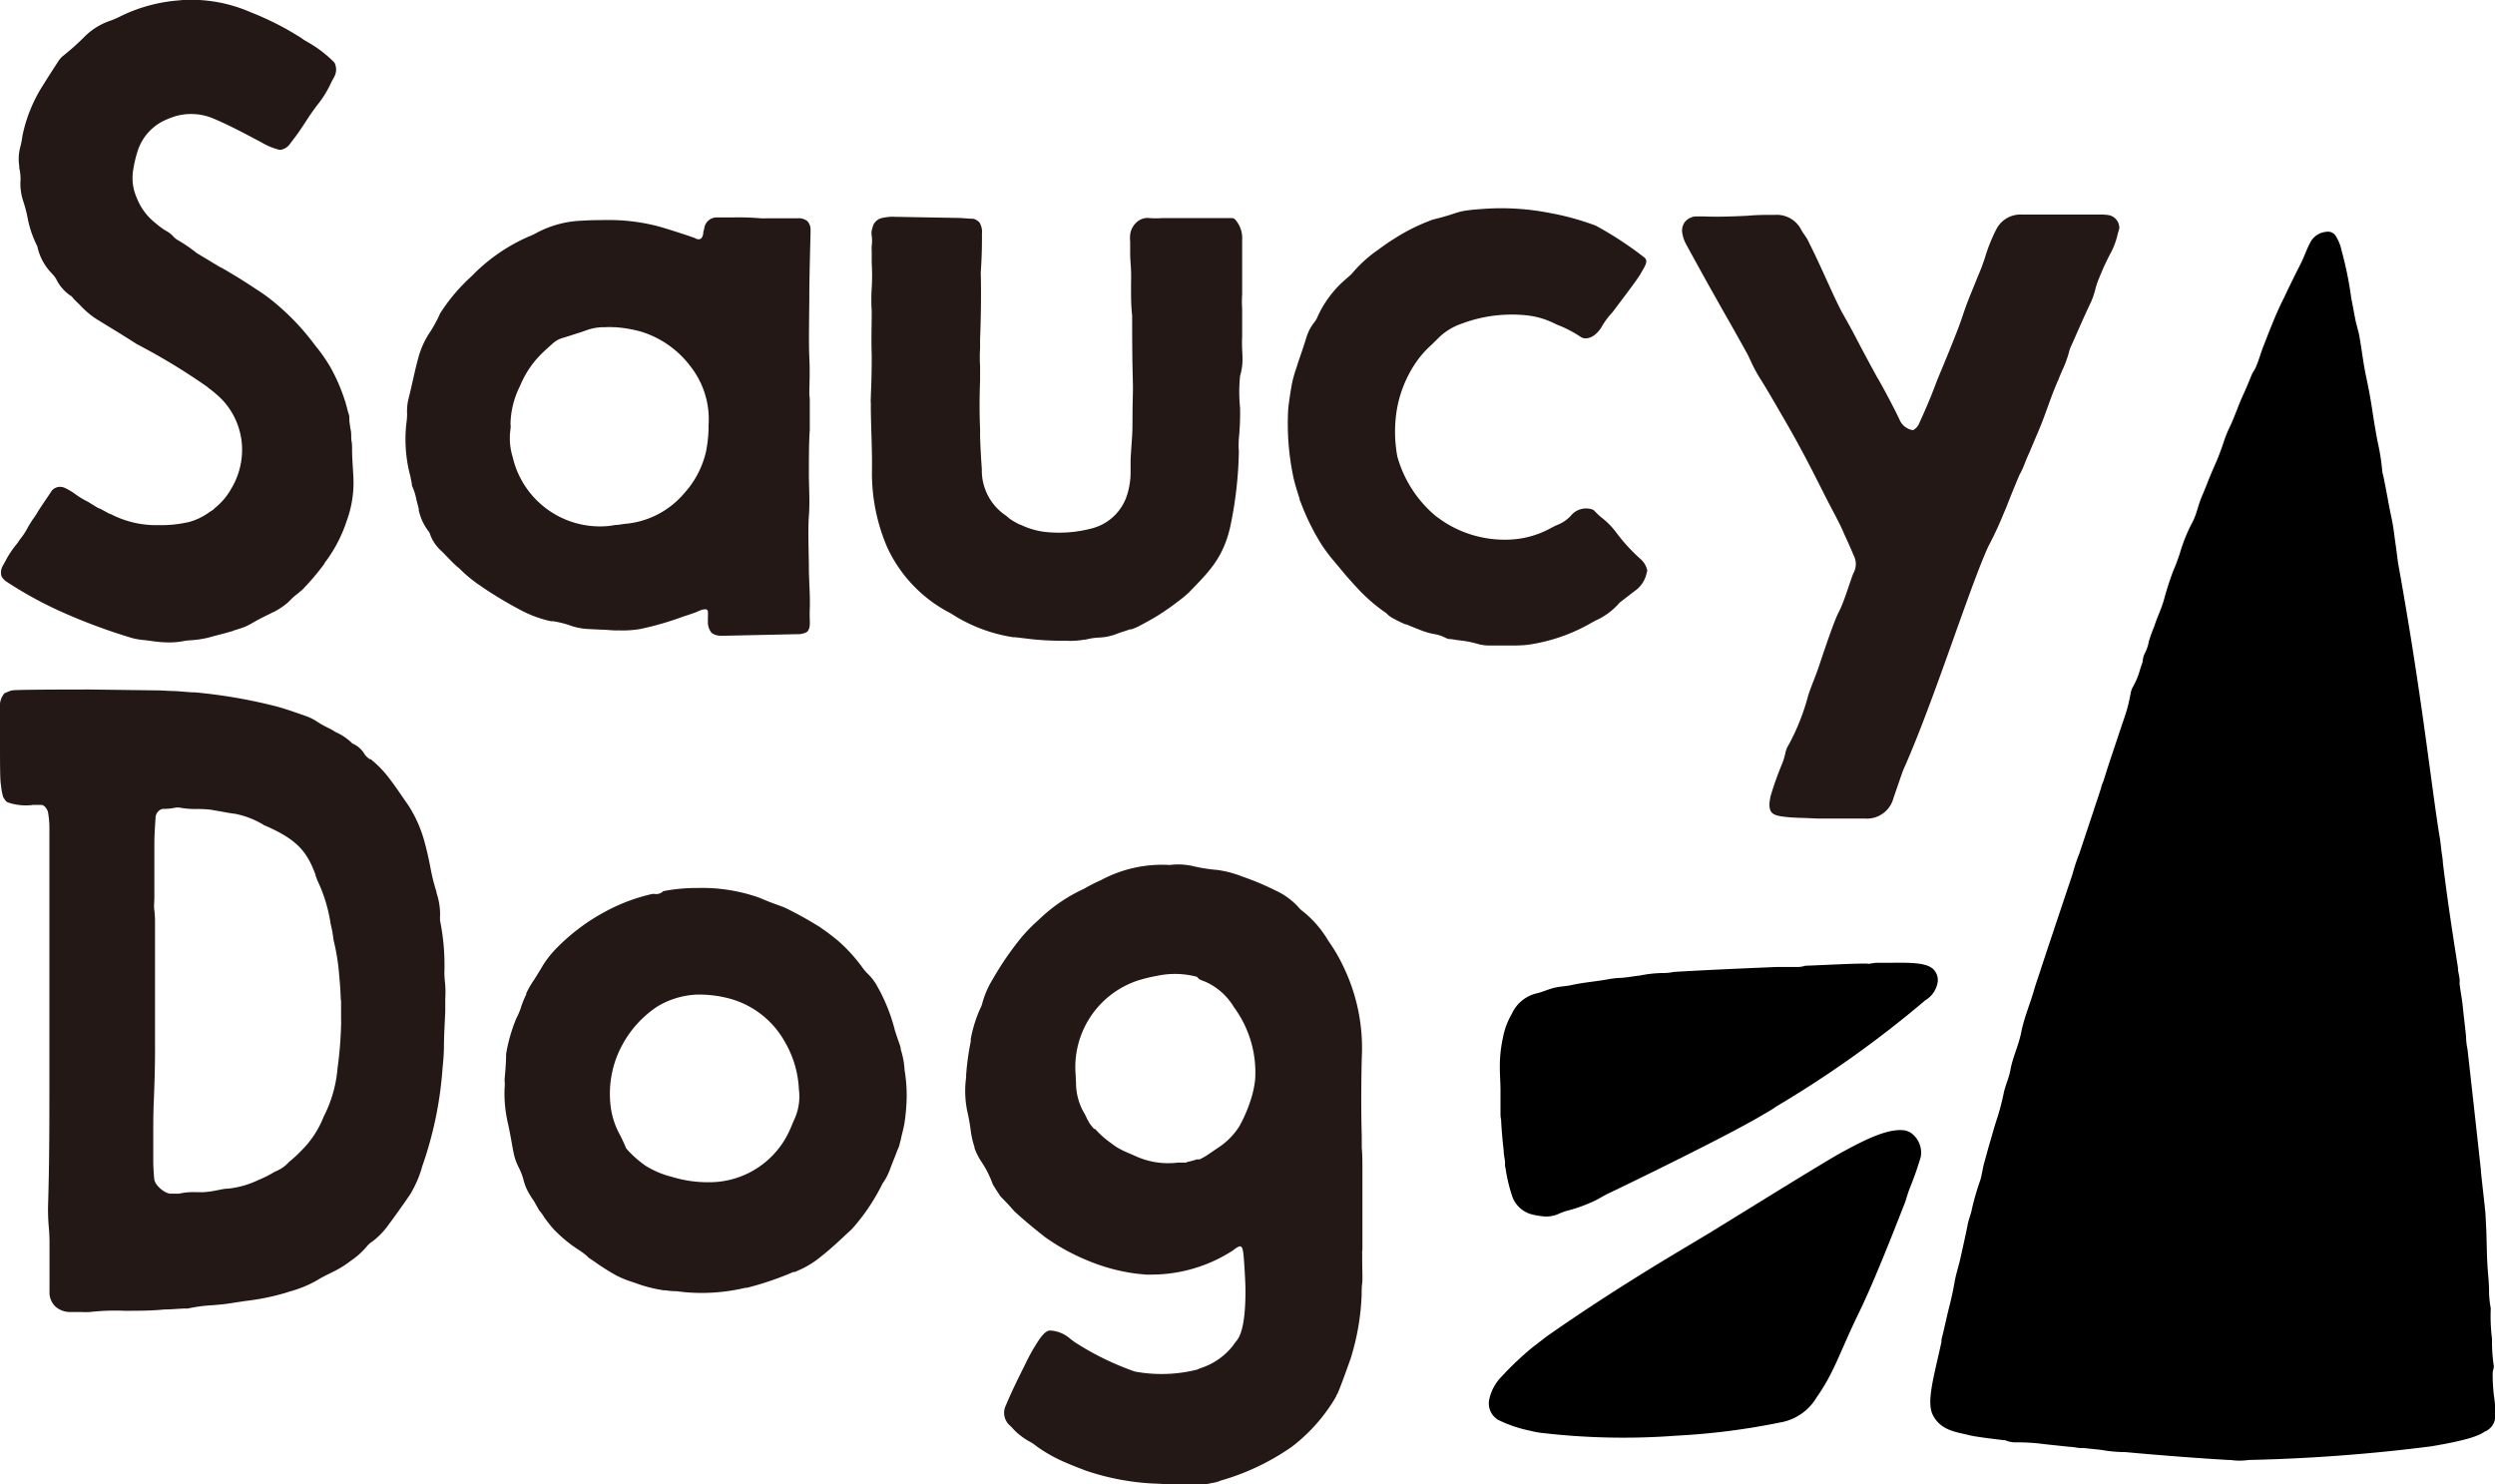 <svg xmlns="http://www.w3.org/2000/svg" viewBox="0 0 226.77 134.92"><defs><style>.cls-1{fill:#231815;}</style></defs><title>アセット 2</title><g id="レイヤー_2" data-name="レイヤー 2"><g id="レイヤー_2-2" data-name="レイヤー 2"><path class="cls-1" d="M112.9,30.59c0-1.05,0-1.73,0-2.53a9.12,9.12,0,0,1,0-1.3c0-1,0-2.08,0-3.09,0-.63,0-1.26,0-1.89a2.52,2.52,0,0,0-.62-1.81.45.45,0,0,0-.33-.15h0c-1.1,0-2.27,0-3.67,0q-.48,0-1,0l-.86,0h-.77a7.72,7.72,0,0,1-1.18,0,1.45,1.45,0,0,0-1.09.32,1.81,1.81,0,0,0-.66,1.18,3.85,3.85,0,0,0,0,.68l0,1c0,.54.06,1.07.08,1.6s0,1.05,0,1.58c0,.81,0,1.65.1,2.48h0c0,6.33.11,5.6.06,7.42s0,2.7-.07,3.68-.13,2-.13,2h0c0,.12,0,.24,0,.34v.19c0,.22,0,.45,0,.67a6.9,6.9,0,0,1-.31,2,4.55,4.55,0,0,1-3.26,3.08,11.73,11.73,0,0,1-4.08.32,6.94,6.94,0,0,1-2.27-.63,2.73,2.73,0,0,1-.6-.29,3.25,3.25,0,0,1-.77-.55,4.92,4.92,0,0,1-2.23-4.26c-.08-1-.12-1.94-.16-2.9l0-.74c-.06-1.38-.06-2.82,0-4.41,0-.44,0-.88,0-1.32a12.12,12.12,0,0,1,0-1.59c0-.19,0-.39,0-.59v0a.45.45,0,0,1,0-.11v-.17c.06-1.35.12-4.11.06-6h0c.08-1.16.12-2.32.11-3.45v-.12a1.65,1.65,0,0,0-.22-1,.55.55,0,0,0-.2-.17.83.83,0,0,0-.41-.18c-.42,0-.85-.06-1.26-.07L81,19.7a5.08,5.08,0,0,0-.86.12,1.12,1.12,0,0,0-.84.88,1.41,1.41,0,0,0-.07.72,3.49,3.49,0,0,1,0,.92,5.23,5.23,0,0,0,0,.56c0,.33,0,.65,0,1a19.28,19.28,0,0,1,0,2.28,16.55,16.55,0,0,0,0,2.1c0,1.42-.05,2.38,0,4.06,0,2.38-.08,3.35-.08,3.83a2.57,2.57,0,0,0,0,.48c0,.13,0,.25,0,.37h0c0,1.49.14,4.08.1,5.88a17.08,17.08,0,0,0,1.39,6.85,12.73,12.73,0,0,0,5.78,6,14.31,14.31,0,0,0,5.69,2.17l.17,0,1.61.19a27.73,27.73,0,0,0,3,.13,7.09,7.09,0,0,0,1.64-.1l.13,0a5.58,5.58,0,0,1,1.23-.19,5,5,0,0,0,1.67-.36c.21-.08.41-.15.62-.21l.53-.18.11,0a4.43,4.43,0,0,0,.68-.28l.36-.19c.57-.31,1.15-.62,1.71-1,.73-.47,1.43-1,2-1.45.16-.13.32-.28.48-.42,1.72-1.79,3.11-3.05,3.77-6a35.86,35.86,0,0,0,.78-6.82h0a8.07,8.07,0,0,1,0-1.19,23.75,23.75,0,0,0,.11-2.78,14.07,14.07,0,0,1,0-2.89C113.12,32.74,112.82,32.15,112.9,30.59Z"/><path class="cls-1" d="M32,40.83c0-.25,0-.5-.05-.74s0-.67-.07-1-.08-.56-.13-.83a.71.71,0,0,0,0-.2l0-.16c0-.15-.07-.3-.11-.44s-.13-.52-.22-.8c0-.09-.05-.18-.08-.27a16.39,16.39,0,0,0-1.3-3,15,15,0,0,0-1.4-2h0a22.07,22.07,0,0,0-3.36-3.62h0a16.73,16.73,0,0,0-2.08-1.54l0,0c-1-.67-2-1.28-2.95-1.83l-.33-.17L17.88,23h0a14.09,14.09,0,0,0-1.79-1.22,1.7,1.7,0,0,1-.34-.29,2.25,2.25,0,0,0-.52-.43,6.27,6.27,0,0,1-1-.7l-.24-.2a5.4,5.4,0,0,1-1.57-2.2,4.42,4.42,0,0,1-.35-2.25,10.81,10.81,0,0,1,.41-1.88,4.63,4.63,0,0,1,2.74-3c.22-.1.44-.17.66-.25a5.2,5.2,0,0,1,3.46.17c1.53.64,3,1.44,4.37,2.16a6.14,6.14,0,0,0,1.66.7.37.37,0,0,0,.18,0,1.28,1.28,0,0,0,.81-.54l.22-.29c.19-.25.39-.51.57-.77l.6-.89A20.74,20.74,0,0,1,29,9.34a9.15,9.15,0,0,0,1.12-1.88L30.37,7a1.39,1.39,0,0,0,.07-1.22.42.42,0,0,0-.09-.14,11,11,0,0,0-2.29-1.76l-.17-.1a4,4,0,0,1-.51-.33A26.36,26.36,0,0,0,22.8,1.12,13.54,13.54,0,0,0,16.61,0l-.85.08A14.61,14.61,0,0,0,11.2,1.36l-.27.13a7.4,7.4,0,0,1-.87.38,6.09,6.09,0,0,0-2.31,1.4l-.16.16A22.63,22.63,0,0,1,5.72,5.09a2.06,2.06,0,0,0-.44.51C4.82,6.31,4.37,7,3.92,7.73a13.62,13.62,0,0,0-1.87,4.56L2,12.62a7.65,7.65,0,0,1-.18.83,4.2,4.2,0,0,0-.07,1.64c0,.13,0,.26.05.39a5,5,0,0,1,.07.83,5,5,0,0,0,.25,2,12.11,12.11,0,0,1,.38,1.44,9.51,9.51,0,0,0,.89,2.63,5,5,0,0,0,1.27,2.42l.12.13a2.55,2.55,0,0,1,.31.4,3.83,3.83,0,0,0,1.41,1.6,1,1,0,0,1,.12.14,2.4,2.4,0,0,0,.21.23l.49.48a7.72,7.72,0,0,0,1.4,1.19l1.17.72q1.29.78,2.55,1.59h0a56.91,56.91,0,0,1,6.44,3.91l.05.06a9.81,9.81,0,0,1,1.31,1.13A6.63,6.63,0,0,1,22,41.11a6.89,6.89,0,0,1-1,3.34,6,6,0,0,1-1.5,1.75.9.9,0,0,1-.2.18l-.13.08-.15.1a5.82,5.82,0,0,1-1.71.85,2.27,2.27,0,0,1-.25.06,11,11,0,0,1-2.62.26,9,9,0,0,1-4.37-1h0a1.2,1.2,0,0,1-.35-.16l-.67-.36,0,0H9l-.22-.12L8,45.61a7.55,7.55,0,0,1-1.2-.73,5.48,5.48,0,0,0-.9-.53,1,1,0,0,0-1.17.22c-.26.4-.77,1.13-1.25,1.87a6.41,6.41,0,0,1-.51.78c-.23.36-.43.69-.56.94a6.58,6.58,0,0,1-.59.86,5.58,5.58,0,0,1-.45.61A9,9,0,0,0,.49,51l-.24.43a1.23,1.23,0,0,0-.12.92.78.78,0,0,0,.21.3,1,1,0,0,0,.24.21,36,36,0,0,0,4.68,2.6,52.6,52.6,0,0,0,6.38,2.42h0l.39.12h0a7.18,7.18,0,0,0,1.19.19l.54.07a10.84,10.84,0,0,0,1.61.13,6.86,6.86,0,0,0,1.31-.12,5,5,0,0,1,.54-.07,9.09,9.09,0,0,0,2.24-.39l1-.26.67-.19s0,0,.14-.06c.43-.13.73-.23,1-.33l.47-.23c.57-.34,1.11-.62,1.65-.88l.47-.24.05,0,.11-.07a5.84,5.84,0,0,0,.57-.35,4.62,4.62,0,0,0,.87-.73A4.41,4.41,0,0,1,27,54l.37-.31.09-.07a22.3,22.3,0,0,0,2-2.35l.06-.13.11-.14a12.89,12.89,0,0,0,1.89-3.68,10,10,0,0,0,.6-3.92C32.08,42.52,32,41.67,32,40.83Z"/><path class="cls-1" d="M191.64,19.55a4.93,4.93,0,0,0-.76-.05l-2.53,0q-2.31,0-4.62,0a2.46,2.46,0,0,0-2.3,1.37,15.13,15.13,0,0,0-1,2.49,17,17,0,0,1-.63,1.68l-.29.72c-.37.9-.76,1.84-1.07,2.78s-.62,1.72-.95,2.55l-.21.52c-.2.51-.41,1-.62,1.52s-.53,1.24-.76,1.87c-.4,1.06-.87,2.18-1.44,3.42a1.23,1.23,0,0,1-.59.68,1.59,1.59,0,0,1-1.24-1c-.41-.86-.86-1.71-1.31-2.55l-.55-1a1,1,0,0,0-.11-.17L170,33.17q-.81-1.5-1.59-3l-.51-.93-.5-.89c-.69-1.27-2-4.39-2.94-6.21a3.91,3.91,0,0,0-.28-.54l-.21-.31a4.25,4.25,0,0,1-.25-.39,2.49,2.49,0,0,0-2.39-1.37h-.06c-.81,0-1.61,0-2.42.08-1.31.06-2.68.12-4,.06h-.65a1.39,1.39,0,0,0-1.08.53,1.34,1.34,0,0,0-.19,1.12,3.09,3.09,0,0,0,.31.86q1.29,2.37,2.61,4.72c.39.69.78,1.39,1.18,2.08.56,1,1.13,2,1.68,3,.17.3.31.6.45.91a13.69,13.69,0,0,0,.72,1.36c.67,1.05,1.27,2.1,2,3.36l.36.62c2,3.45,3.19,6,4,7.54h0l.55,1.05h0v0c.43.82.67,1.33.83,1.72.37.8.71,1.56.83,1.88a1.7,1.7,0,0,1,0,1.69c-.36.91-.84,2.61-1.33,3.53s-1.71,4.68-1.86,5.1-.2.56-.31.84l-.19.49c-.17.44-.34.88-.47,1.35a20,20,0,0,1-1.73,4.3,2.12,2.12,0,0,0-.29.74,5.85,5.85,0,0,1-.37,1.14c-.38.94-.69,1.81-.94,2.66a1.82,1.82,0,0,0-.08.36c-.14.72,0,1.14.24,1.31s.54.33,2.53.41h0c.54,0,1.08.05,1.62.06h.89q.68,0,1.35,0l2,0a2.49,2.49,0,0,0,2.58-1.84l.3-.87c.19-.56.38-1.11.58-1.67,2.75-6.12,6-16.54,7.75-20.36a32.36,32.36,0,0,0,1.43-3.08l.08-.18c.08-.19.16-.38.23-.57h0c.3-.76.68-1.7,1.08-2.65a7.63,7.63,0,0,0,.47-1c.13-.35.28-.7.42-1,.47-1.12.89-2.09,1.11-2.64.51-1.3,1-2.84,1.57-4.08.1-.27.21-.52.32-.78a10.17,10.17,0,0,0,.61-1.63,2.91,2.91,0,0,1,.16-.5l.32-.71c.5-1.14,1-2.28,1.54-3.41a7,7,0,0,0,.38-1.12,6.78,6.78,0,0,1,.28-.87l.2-.48a20.27,20.27,0,0,1,.94-2,6.91,6.91,0,0,0,.63-1.74l.12-.42a.53.53,0,0,0,0-.25A1.17,1.17,0,0,0,191.64,19.55Z"/><path class="cls-1" d="M149.72,51.85a1.87,1.87,0,0,0-.57-1,16,16,0,0,1-2.28-2.49A7.09,7.09,0,0,0,145.51,47c-.14-.11-.26-.24-.41-.38l-.23-.23a.44.44,0,0,0-.19-.1,1.78,1.78,0,0,0-1.9.58,3.33,3.33,0,0,1-1.26.85c-.19.08-.37.18-.55.27l-.11.06a8.45,8.45,0,0,1-3.81,1,10.18,10.18,0,0,1-5.67-1.53q-.4-.26-.78-.54l-.12-.09A10.85,10.85,0,0,1,127,41.48a12.53,12.53,0,0,1-.09-3.93,10.87,10.87,0,0,1,1.85-4.7,8.83,8.83,0,0,1,1.33-1.49l.57-.56a5.49,5.49,0,0,1,2.16-1.37,12.91,12.91,0,0,1,6-.76,7.42,7.42,0,0,1,1.53.34h0l0,0a8.16,8.16,0,0,1,1.14.49,10.66,10.66,0,0,1,2.19,1.13c.41.27,1.18.14,1.82-.8a7.27,7.27,0,0,1,1.06-1.45c1-1.33,2.31-3.05,2.55-3.49.35-.64.8-1.18.29-1.53a32.12,32.12,0,0,0-4.36-2.85,24,24,0,0,0-4.17-1.15,22.86,22.86,0,0,0-5.44-.41c-3.43.2-2.39.33-5.17,1a17.41,17.41,0,0,0-3.59,1.78c-.52.32-1,.67-1.54,1.06a12.15,12.15,0,0,0-2.25,2.07,2.27,2.27,0,0,1-.32.3l-.32.28a9.88,9.88,0,0,0-2.47,3.31,2.2,2.2,0,0,1-.37.62,4.08,4.08,0,0,0-.66,1.3c-.18.58-.37,1.16-.57,1.73s-.27.83-.41,1.24a10.28,10.28,0,0,0-.35,1.32c-.13.72-.24,1.44-.32,2.16a23.53,23.53,0,0,0,.47,6.28c.15.65.35,1.28.55,1.9,0,.14.09.29.14.43a21.12,21.12,0,0,0,1.93,3.87c.25.36.51.72.78,1.06l.14.17c.42.5.84,1,1.28,1.53h0l0,0c.29.33.59.66.9,1A15.39,15.39,0,0,0,126,55.73a2.13,2.13,0,0,0,.51.41,11.72,11.72,0,0,0,1.23.61l0,0,.09,0c.53.23,1.06.44,1.57.63a6.88,6.88,0,0,0,.89.24,3.62,3.62,0,0,1,1.11.36,1,1,0,0,0,.5.11l.71.11a9.2,9.2,0,0,1,1.78.35,4,4,0,0,0,1,.12h2.1a11.91,11.91,0,0,0,1.34-.06,16,16,0,0,0,5.81-2l.39-.21a6.16,6.16,0,0,0,2.19-1.64l.42-.32.95-.73a2.65,2.65,0,0,0,1.09-1.71A.38.38,0,0,0,149.72,51.85Z"/><path class="cls-1" d="M73.56,36v-.33c0-.6.07-1.82,0-3.17s0-4.35,0-5.75.08-4.33.11-5.56l0-.35a1.1,1.1,0,0,0-.3-.75,1.27,1.27,0,0,0-.89-.25H69.7a5.61,5.61,0,0,1-.58,0,23.56,23.56,0,0,0-2.37-.08l-1,0-.67,0a1.16,1.16,0,0,0-1.06.92c0,.13-.07.28-.1.43h0s0,.08,0,.12v0c-.06.33-.19.64-.65.47h0a1.28,1.28,0,0,0-.24-.11l-.61-.21c-.82-.27-1.65-.54-2.48-.78a17.66,17.66,0,0,0-4.32-.6c-.93,0-1.85,0-2.74.06a9.45,9.45,0,0,0-4.12,1.11,5.6,5.6,0,0,1-.7.33,16.22,16.22,0,0,0-5.19,3.6A16.42,16.42,0,0,0,40,28.49a11.46,11.46,0,0,1-1,1.82,7.86,7.86,0,0,0-1,2.29c-.19.7-.35,1.41-.51,2.12s-.26,1.13-.4,1.69A5.17,5.17,0,0,0,37,37.63a5.52,5.52,0,0,1-.06.81,12.94,12.94,0,0,0,.36,4.86l.14.72a.56.56,0,0,0,0,.12,5.45,5.45,0,0,1,.42,1.33c.07.25.13.51.2.76l0,.15a4.9,4.9,0,0,0,.88,1.9.88.88,0,0,1,.16.31,3.64,3.64,0,0,0,1,1.47c.19.18.37.38.56.57.34.35.68.71,1.05,1l.17.16a11.77,11.77,0,0,0,1.62,1.34l.33.23a37,37,0,0,0,3.51,2.1,10.56,10.56,0,0,0,2.72,1l.19,0a9.32,9.32,0,0,1,1.43.34,5.73,5.73,0,0,0,1.75.37l1.2.06c.5,0,1,.08,1.5.07h.22a9.71,9.71,0,0,0,1.85-.13,27.89,27.89,0,0,0,3.9-1.13l.49-.16c.26-.09.54-.18.8-.29h0c.52-.25.93-.31.95,0s0,.43,0,.64h0v.11h0c0,.1,0,.2,0,.31v0h0a1.64,1.64,0,0,0,.31.84l.12.1a1.55,1.55,0,0,0,.89.19H66l6.48-.14a1.62,1.62,0,0,0,.89-.22c.37-.44.18-.87.23-2.06s-.08-2.65-.08-3.73-.1-3.43,0-4.74,0-2.62,0-3.78,0-3,.08-4c0-.69,0-1.84,0-2.69,0,0,0-.1,0-.15a1,1,0,0,1,0-.35A.09.09,0,0,1,73.56,36ZM62.19,44.83a7.91,7.91,0,0,1-5.36,2.78l-.73.1c-.27,0-.54.08-.81.1a8.14,8.14,0,0,1-8.7-6.3A5.75,5.75,0,0,1,46.4,39a1.75,1.75,0,0,0,0-.46,8,8,0,0,1,.88-3.49,8.75,8.75,0,0,1,1.74-2.69c.4-.42.85-.81,1.24-1.16a2.21,2.21,0,0,1,.75-.44l.83-.26c.52-.17,1.05-.33,1.57-.52A4.66,4.66,0,0,1,55,29.74a6.56,6.56,0,0,1,.76,0h.15a11.79,11.79,0,0,1,2.41.42,8.88,8.88,0,0,1,4.46,3.17,7.78,7.78,0,0,1,1.62,5.34v.39A12.74,12.74,0,0,1,64.18,41,8.44,8.44,0,0,1,62.19,44.83Z"/><path class="cls-1" d="M82.22,97.28a7.53,7.53,0,0,0-.35-1.89c0-.18-.07-.36-.13-.55l-.14-.39-.17-.51v0a4.91,4.91,0,0,1-.15-.51,16.11,16.11,0,0,0-1.51-3.72,4.67,4.67,0,0,0-.92-1.22,5.64,5.64,0,0,1-.56-.68,14.54,14.54,0,0,0-2.14-2.32l-.46-.37-.52-.4-.26-.18-.38-.27a34.1,34.1,0,0,0-3.17-1.76l-.22-.09L70,82l-.25-.1L69,81.59a15.51,15.51,0,0,0-5.56-.88,16,16,0,0,0-3.16.29.9.9,0,0,1-.79.25H59.3a16.56,16.56,0,0,0-4.4,1.67,18.19,18.19,0,0,0-4.42,3.37,9.14,9.14,0,0,0-1.14,1.46c-.07.13-.15.26-.23.39-.22.36-.44.73-.68,1.08a10,10,0,0,0-.6,1.06h0l0,.1a9.07,9.07,0,0,0-.44,1.06,6.35,6.35,0,0,1-.47,1.14A15.07,15.07,0,0,0,46,95.79c0,1-.1,1.78-.14,2.4a3.48,3.48,0,0,1,0,.76,11.92,11.92,0,0,0,.33,3.25c.53,2.53.4,2.8,1,4s.21,1.34,1.36,3L49,110a4.38,4.38,0,0,1,.49.68c.28.38.52.69.74.94h0a4.37,4.37,0,0,0,.42.43,11.84,11.84,0,0,0,1.93,1.54,7.74,7.74,0,0,1,.75.55,1.34,1.34,0,0,0,.21.2l.56.38A20.7,20.7,0,0,0,56,115.92a9.39,9.39,0,0,0,1.63.65h0a12.91,12.91,0,0,0,2.71.71l.15,0a8,8,0,0,0,.87.08h.12l.78.09h0a17.21,17.21,0,0,0,5.49-.4l.13,0h0a26.92,26.92,0,0,0,3.15-1c.36-.13.72-.28,1.08-.44l.1,0,.06,0,.18-.09a8.54,8.54,0,0,0,2.17-1.31h0c1-.79,1.72-1.49,2.54-2.25l.12-.11.15-.14a18.27,18.27,0,0,0,2.79-4.15,4.43,4.43,0,0,0,.47-.8c.13-.26.22-.54.4-1s.32-.79.47-1.21a2.82,2.82,0,0,0,.26-.79,1.36,1.36,0,0,0,.06-.2c.08-.43.23-.91.33-1.49a18.78,18.78,0,0,0,.2-2.34A14.06,14.06,0,0,0,82.22,97.28ZM64,107.45a11.2,11.2,0,0,1-2.95-.49,8.3,8.3,0,0,1-2.37-1A10,10,0,0,1,57,104.48s-.1-.12-.11-.15c-.15-.38-.33-.75-.51-1.12a7.13,7.13,0,0,1-.84-2.39,9.31,9.31,0,0,1,.88-5.58l.11-.21a9.72,9.72,0,0,1,3.22-3.55,7.6,7.6,0,0,1,3.58-1.08,10.71,10.71,0,0,1,2.65.28,8.21,8.21,0,0,1,5.38,4.06A9.35,9.35,0,0,1,72.61,99a5,5,0,0,1-.34,2.58c-.11.25-.22.49-.32.74a9,9,0,0,1-.7,1.39,8,8,0,0,1-7.07,3.74Z"/><path class="cls-1" d="M123.83,113.55l0-.25c0-2.12,0-4.84,0-7,0-.68,0-1.36-.06-2v-1.11h0s-.1-2.62,0-7A17,17,0,0,0,122.17,88a15.26,15.26,0,0,0-1.26-2.23l-.21-.31a9.64,9.64,0,0,0-2.44-2.75,1.61,1.61,0,0,1-.22-.23,6.44,6.44,0,0,0-2.1-1.54,25.31,25.31,0,0,0-3-1.26,9.69,9.69,0,0,0-2.31-.61,14.78,14.78,0,0,1-2.08-.32,6.09,6.09,0,0,0-2.23-.13A11.74,11.74,0,0,0,100.06,80a15.73,15.73,0,0,0-1.53.78l-.13.06a14.78,14.78,0,0,0-4,2.77h0a14.81,14.81,0,0,0-1.57,1.6,28.14,28.14,0,0,0-2.64,3.86,8.11,8.11,0,0,0-.91,2.12,1.81,1.81,0,0,1-.18.46,12.08,12.08,0,0,0-.87,2.8l0,.21a23.94,23.94,0,0,0-.42,3.07v.2a9.09,9.09,0,0,0,.09,3,18.43,18.43,0,0,1,.33,1.83,7.39,7.39,0,0,0,.34,1.49s0,.06,0,.09a5.88,5.88,0,0,0,.66,1.3,8.87,8.87,0,0,1,1,2c.21.35.45.72.71,1.11.44.44.85.88,1.24,1.33.93.87,2.1,1.81,2.79,2.35a19.06,19.06,0,0,0,3.81,2.11,17.06,17.06,0,0,0,4.63,1.24l.76.07h.49a13.63,13.63,0,0,0,7.42-2.21c.47-.38.64-.39.72-.33s.15.15.21.64.19,2.51.19,3.32,0,3.56-.76,4.53c-.13.17-.26.33-.38.51a6.07,6.07,0,0,1-2.82,2h0l-.49.19a13.26,13.26,0,0,1-5.61.16,25.78,25.78,0,0,1-5.46-2.67l-.4-.3h0a3,3,0,0,0-1.88-.76,1.13,1.13,0,0,0-.24.08h0l-.08.05a1.83,1.83,0,0,0-.32.3h0a3.37,3.37,0,0,0-.29.37A17.47,17.47,0,0,0,93.18,124c-.65,1.31-1.24,2.49-1.75,3.72a1.53,1.53,0,0,0,.35,1.84l.14.13A5.93,5.93,0,0,0,93.53,131a4.09,4.09,0,0,1,.72.48,13.56,13.56,0,0,0,2.67,1.48c.57.25,1.15.47,1.72.69a22.43,22.43,0,0,0,6.73,1.21,26.23,26.23,0,0,0,3.89.06l.26,0,.46-.09a3,3,0,0,1,.32-.06,3.18,3.18,0,0,0,.66-.2h0a21.61,21.61,0,0,0,6.48-3.09,15.64,15.64,0,0,0,4-4.55c0-.09.09-.19.14-.29s.42-1,1.18-3.16a22.1,22.1,0,0,0,1-5.78c0-.35,0-.71.05-1.07s0-1.15,0-2.27c0-.16,0-.31,0-.47a.35.35,0,0,1,0-.14Zm-9.75-15.42a9.2,9.2,0,0,1-.43,1.93,13.19,13.19,0,0,1-1,2.3,6.42,6.42,0,0,1-2,2l-1,.68,0,0a6.15,6.15,0,0,1-.6.33.9.9,0,0,1-.25,0,6.3,6.3,0,0,1-.89.24l-.09.06-.48,0h0l-.28,0a7.16,7.16,0,0,1-3.94-.63h0l-.81-.35-.26-.12-.21-.11a4.92,4.92,0,0,1-.83-.54,8.7,8.7,0,0,1-1.48-1.31l-.09,0a5.91,5.91,0,0,1-.49-.63c0-.07-.07-.14-.11-.22l-.07-.14a4.75,4.75,0,0,0-.31-.59,5.51,5.51,0,0,1-.66-2.63l-.06-1.12a8.3,8.3,0,0,1,5.59-8.13,13.68,13.68,0,0,1,1.81-.45,7.76,7.76,0,0,1,3.64.08L109,89a4.6,4.6,0,0,0,.53.22,5.76,5.76,0,0,1,2.62,2.32A10,10,0,0,1,114.08,98.13Z"/><path class="cls-1" d="M40.46,89.43a9.26,9.26,0,0,1-.07-1.05A20.33,20.33,0,0,0,40,83.69a4.41,4.41,0,0,1,0-.54V83a6.13,6.13,0,0,0-.32-1.83c0-.16-.09-.33-.13-.49l-.09-.34c-.16-.55-.27-1.12-.38-1.69s-.27-1.3-.46-2a11.73,11.73,0,0,0-1.51-3.46l-.48-.69c-.37-.54-.74-1.08-1.14-1.61A10,10,0,0,0,33.69,69L33.6,69a2,2,0,0,1-.44-.41,2.32,2.32,0,0,0-1.1-1,.36.36,0,0,1-.12-.1,5,5,0,0,0-1.37-.92l-.13-.07L30,66.24a9,9,0,0,1-1.15-.63,4.49,4.49,0,0,0-1.12-.55l-.51-.18c-.75-.26-1.52-.53-2.32-.73h0a47.46,47.46,0,0,0-7.18-1.22c-.55,0-1.19-.09-1.86-.12-.42,0-1.17-.06-1.54-.06l-6.16-.08c-.71,0-6.32,0-7,.07a1.89,1.89,0,0,0-.55.19L.42,63A1.68,1.68,0,0,0,0,64.26c0,.52,0,1,0,1.57s0,.91,0,1.36c0,2.25,0,3.78.09,4.17a5.66,5.66,0,0,0,.2,1.09,2.71,2.71,0,0,0,.24.35.46.46,0,0,0,.18.13A5,5,0,0,0,3,73.16l.76,0c.27,0,.54.39.6.65a8.18,8.18,0,0,1,.13,1.3q0,3.6,0,7.2c0,3.33,0,6.65,0,10,0,1.9,0,3.81,0,5.72,0,3.78,0,7.68-.12,11.51a17.72,17.72,0,0,0,.06,1.94,16.49,16.49,0,0,1,.07,1.72c0,.7,0,1.4,0,2.1s0,1.39,0,2.09a1.78,1.78,0,0,0,.5,1.33,2,2,0,0,0,1.29.53c.2,0,.41,0,.61,0h.51a6.74,6.74,0,0,0,.77,0,20.24,20.24,0,0,1,3.15-.11c1.2,0,2.42,0,3.6-.12.63,0,1.26-.07,1.92-.09a1.06,1.06,0,0,0,.24,0,13.92,13.92,0,0,1,2.28-.3c.58-.05,1.16-.1,1.74-.2l1.18-.18a21.4,21.4,0,0,0,3.66-.74l.37-.12a10.56,10.56,0,0,0,2.46-1c.4-.25.82-.46,1.24-.67l.5-.25a8.58,8.58,0,0,0,1.37-.88,6.88,6.88,0,0,0,1.49-1.35,2.22,2.22,0,0,1,.42-.37l.15-.11a6.7,6.7,0,0,0,1.29-1.34c.62-.83,1.27-1.74,2-2.8A10,10,0,0,0,38.38,106h0a34.06,34.06,0,0,0,1.85-9h0c.06-.55.11-1.14.12-1.8,0-1.11.08-2.22.12-3.32l0-1.11A9.36,9.36,0,0,0,40.46,89.43ZM31,91c0,.56,0,1.11,0,1.67a5.28,5.28,0,0,1,0,.55,35.52,35.52,0,0,1-.32,3.87,11.71,11.71,0,0,1-1.26,4.4,8.86,8.86,0,0,1-2,3.06,11.27,11.27,0,0,1-1.15,1.06l-.12.13a3.41,3.41,0,0,1-1.13.74l-.13.07a10.12,10.12,0,0,1-1.4.7s0,0,0,0a8.39,8.39,0,0,1-2.79.79c-.32,0-.64.09-1,.15a7.85,7.85,0,0,1-1.24.17h-.55a6.18,6.18,0,0,0-1.63.13,1.55,1.55,0,0,1-.29,0l-.5,0c-.49,0-1.42-.75-1.47-1.32a18.36,18.36,0,0,1-.09-2V103.3c0-1.07,0-2.14.05-3.21.08-2,.12-3.61.11-5.15V88.53q0-2.23,0-4.47c0-.44,0-.88-.06-1.31s0-.75,0-1.13c0-.88,0-1.77,0-2.66,0-.74,0-1.47,0-2.21s.05-1.61.11-2.4a.85.85,0,0,1,.64-.83h.11a4.87,4.87,0,0,0,1-.1,1.26,1.26,0,0,1,.51,0,8,8,0,0,0,1.54.11,11.17,11.17,0,0,1,1.17.06l1,.17c.42.08.84.16,1.27.21A7.85,7.85,0,0,1,24,75c3,1.29,3.89,2.38,4.68,4.51l0,.07c.06.15.12.3.17.45a13.75,13.75,0,0,1,1.2,3.94h0a11.11,11.11,0,0,1,.27,1.49,18.94,18.94,0,0,1,.51,3.22h0c.07.69.12,1.39.14,2.08h0Z"/><path d="M175.78,88.16a.8.8,0,0,0-.13-.13l-.16-.11c-.63-.39-1.78-.44-3.67-.41l-1.34,0-.49.07a.41.41,0,0,1-.27,0s-.08,0-.11,0c-1.46,0-3.41.12-5.54.2a2.12,2.12,0,0,1-.66.11c-.63,0-1.25,0-1.88,0-3.51.14-7.08.31-9.39.45a5.06,5.06,0,0,1-1.1.1,11.25,11.25,0,0,0-2,.23c-.58.06-1.15.18-1.73.21a7.49,7.49,0,0,0-1.16.13c-1.09.2-2.21.28-3.29.52-.51.11-1,.12-1.54.24s-1.13.4-1.71.53a3.32,3.32,0,0,0-2.21,1.87,6.62,6.62,0,0,0-.8,2.16,12,12,0,0,0-.28,2.66c0,.65.05,1.3.06,2,0,.25,0,.5,0,.75,0,.5,0,1,0,1.49a2.78,2.78,0,0,0,.06.58s0,.08,0,.11c.05.91.13,1.8.23,2.65,0,.35.08.66.12,1a1.38,1.38,0,0,1,0,.2c0,.14,0,.3.06.43l0,.07a15.07,15.07,0,0,0,.54,2.3,2.61,2.61,0,0,0,1.61,1.74,6.29,6.29,0,0,0,1.13.23,2.73,2.73,0,0,0,1.6-.24,6.56,6.56,0,0,1,.62-.23,14,14,0,0,0,2.74-1l.88-.49c.51-.24,10.64-5.11,14.25-7.25l.11-.07a10.11,10.11,0,0,0,1.13-.7h0A98.81,98.81,0,0,0,175,90.91a2.35,2.35,0,0,0,1.11-1.61A1.38,1.38,0,0,0,175.78,88.16Z"/><path d="M165.12,127c1.61-2.29,2.09-4.09,3.8-7.61,1.33-2.72,3-6.95,4.27-10.21.12-.4.24-.8.39-1.19a28.58,28.58,0,0,0,1-2.85,2.21,2.21,0,0,0-1-2.24l-.35-.14c-1.62-.31-4,1-5.69,1.9s-10.16,6.19-12.39,7.54-8,4.67-14.56,9.26c-.44.34-.88.68-1.3,1a28.72,28.72,0,0,0-2.83,2.68,4.18,4.18,0,0,0-1.09,2,1.75,1.75,0,0,0,.77,1.9,11.74,11.74,0,0,0,2.93,1,7.62,7.62,0,0,0,1.06.2,63.83,63.83,0,0,0,12.25.25,63.37,63.37,0,0,0,9.37-1.19A4.8,4.8,0,0,0,165.12,127Z"/><path d="M226.71,127.12a15.2,15.2,0,0,1-.15-2.33c0-.24.15-.47.09-.71a14.44,14.44,0,0,1-.15-2.37,16.74,16.74,0,0,1-.12-2.65,1.1,1.1,0,0,0,0-.18,8.24,8.24,0,0,1-.15-1.56c0-.69-.08-1.38-.13-2.06-.09-1.28-.07-2.55-.14-3.83l-.06-1.17c-.1-1-.25-2.27-.41-3.77v-.13c-.37-3.4-.85-7.71-1.22-11a5.73,5.73,0,0,1-.13-1.16c-.07-.66-.14-1.27-.2-1.79s-.09-.91-.15-1.36-.16-1-.23-1.54a1.88,1.88,0,0,1,0-.34c0-.32-.1-.66-.15-1a1.13,1.13,0,0,1,0-.18c-.38-2.44-.88-5.53-1.38-9.59,0-.3-.07-.61-.11-.92-.07-.59-.13-1.18-.24-1.77-.8-5.09-1.6-12.81-3.73-24.6-.08-.63-.16-1.26-.25-1.89s-.17-1.39-.32-2.07c-.28-1.3-.49-2.62-.77-3.93a2.2,2.2,0,0,1-.09-.43,19.35,19.35,0,0,0-.42-2.64q-.27-1.43-.48-2.85c-.12-.78-.25-1.56-.41-2.33s-.3-1.43-.41-2.14-.21-1.41-.33-2.12-.28-1.09-.39-1.65-.24-1.29-.37-1.93h0a32.63,32.63,0,0,0-.89-4.38,3.4,3.4,0,0,0-.26-.8v0h0a4,4,0,0,0-.24-.46.83.83,0,0,0-.88-.42A1.81,1.81,0,0,0,210,22c-.36.67-.59,1.4-.94,2.07-.51,1-1,2-1.47,3-.72,1.4-1.27,2.88-1.85,4.35-.26.65-.43,1.33-.73,2-.1.23-.26.43-.36.66-.25.61-.49,1.22-.77,1.81-.42.92-.74,1.88-1.16,2.8a10.07,10.07,0,0,0-.58,1.4,23.65,23.65,0,0,1-1,2.56c-.35.81-.65,1.63-1,2.44s-.46,1.54-.81,2.26a14.92,14.92,0,0,0-1.2,2.93,17.81,17.81,0,0,1-.63,1.67c-.31.83-.58,1.68-.81,2.53s-.63,1.61-.88,2.43a14.25,14.25,0,0,0-.5,1.38,3.7,3.7,0,0,1-.39,1.13,2.06,2.06,0,0,0-.18.73v0c-.07.23-.15.46-.23.7a6.83,6.83,0,0,1-.61,1.51,1.72,1.72,0,0,0-.23.58c-.1.53-.21,1.06-.36,1.58s-.37,1.12-.55,1.66h0c-.42,1.3-1,2.93-1.57,4.79a4.65,4.65,0,0,0-.2.52c0,.15-.09.3-.13.46-.57,1.73-1.2,3.62-1.87,5.63a17.61,17.61,0,0,0-.63,1.9c-.92,2.75-1.89,5.64-2.84,8.51V88c-.21.66-.45,1.31-.65,2-.36,1.26-.89,2.47-1.15,3.78s-.79,2.3-1,3.5c-.13.71-.45,1.36-.6,2.06a21,21,0,0,1-.58,2.24c-.24.71-.43,1.42-.64,2.13s-.37,1.32-.56,2c-.14.5-.19,1-.34,1.52a23.45,23.45,0,0,0-.76,2.6c-.1.54-.32,1-.42,1.59-.2,1-.43,2-.65,3-.16.71-.4,1.4-.52,2.12s-.31,1.57-.51,2.34c-.25,1-.43,1.92-.68,2.87,0,.07,0,.14,0,.21-.73,3.35-1.42,5.57-.73,6.76.77,1.35,2.14,1.44,3.31,1.74.45.11,1.64.27,3.09.44l.11,0a2.38,2.38,0,0,0,.95.2,17.64,17.64,0,0,1,2.62.16l2.25.24c.31,0,.62.08.94.11l.33,0,1.64.17a12.51,12.51,0,0,0,1.93.2,1.92,1.92,0,0,0,.24,0c3,.28,6.9.58,9.43.72l.18,0a5.52,5.52,0,0,0,1.62,0,157.73,157.73,0,0,0,16.6-1.24c3.56-.6,4.35-1,4.89-1.35a1.5,1.5,0,0,0,.91-1.14A8.74,8.74,0,0,0,226.71,127.12Z"/></g></g></svg>